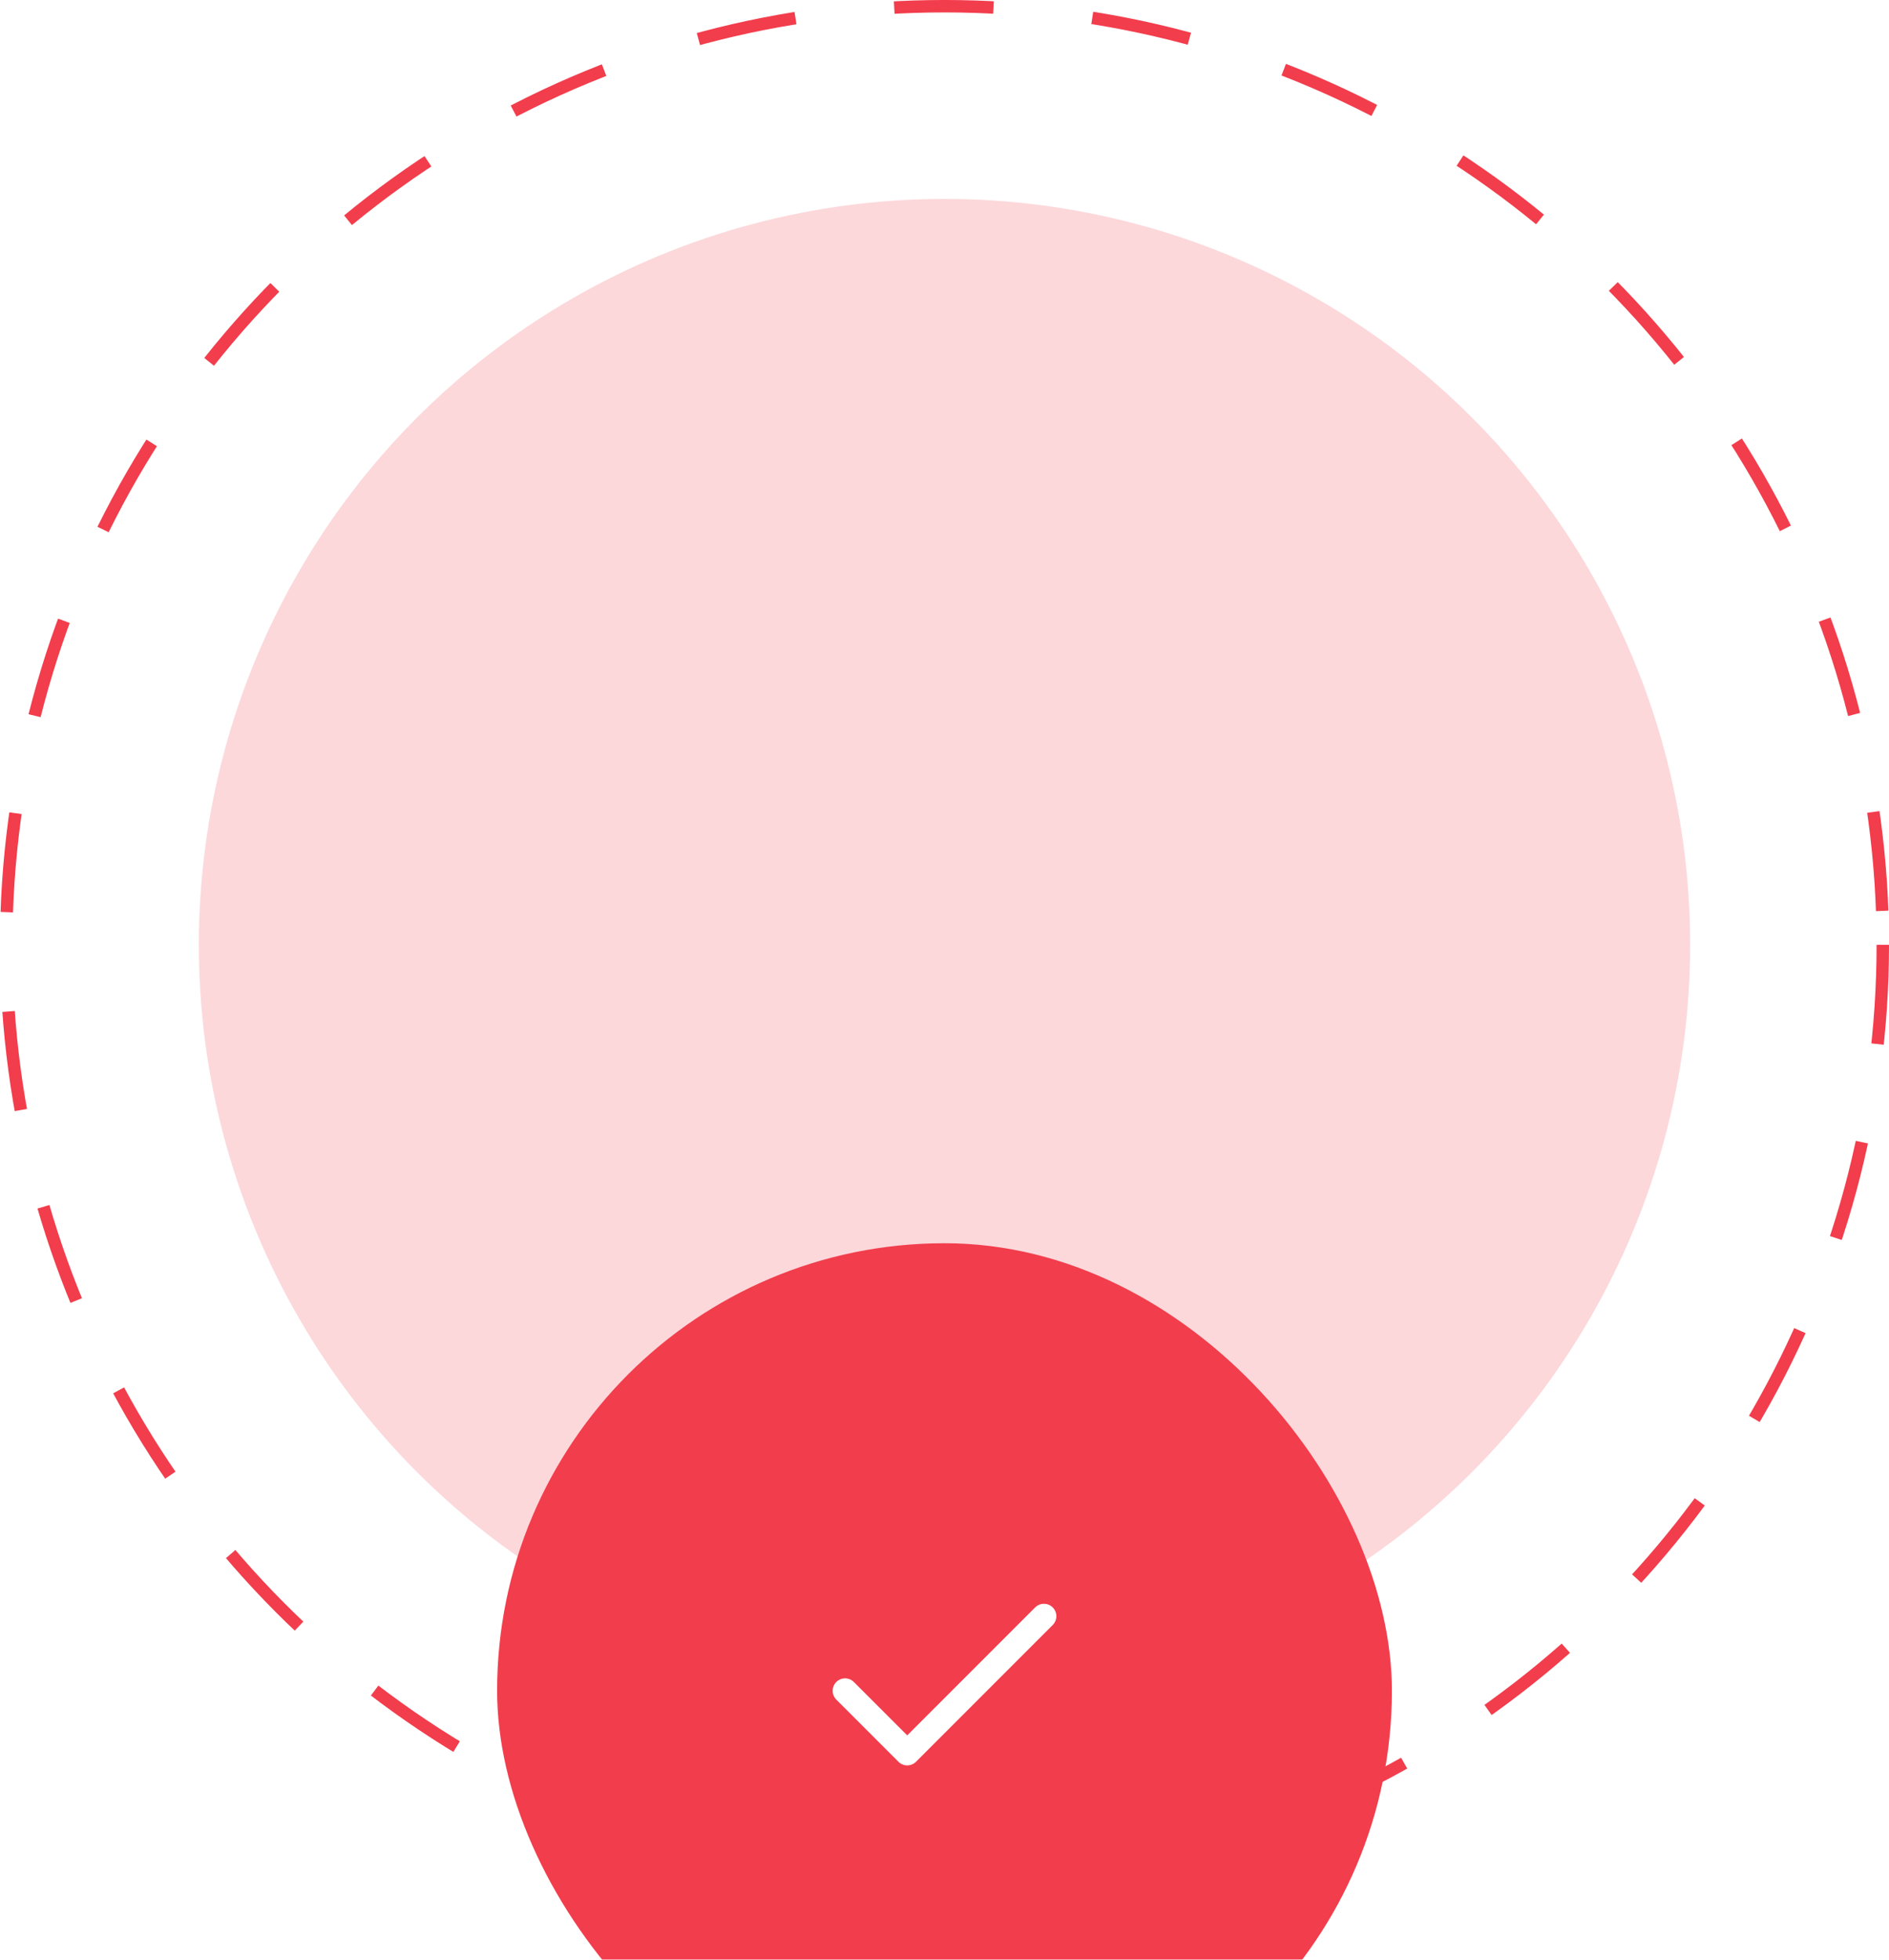 <svg width="108" height="112" viewBox="0 0 108 112" fill="none" xmlns="http://www.w3.org/2000/svg">
<circle cx="54" cy="54" r="53.645" stroke="#F23D4C" stroke-width="0.711" stroke-dasharray="5.68 5.68"/>
<circle opacity="0.2" cx="54" cy="54" r="42.632" fill="#F23D4C"/>
<g filter="url(#filter0_ddddd_1651_16853)">
<rect x="28.421" y="28.421" width="51.158" height="51.158" rx="25.579" fill="#F23D4C"/>
<path d="M59.685 49.737L51.869 57.553L48.316 54" stroke="white" stroke-width="1.421" stroke-linecap="round" stroke-linejoin="round"/>
</g>
<defs>
<filter id="filter0_ddddd_1651_16853" x="19.184" y="27" width="69.632" height="84.553" filterUnits="userSpaceOnUse" color-interpolation-filters="sRGB">
<feFlood flood-opacity="0" result="BackgroundImageFix"/>
<feColorMatrix in="SourceAlpha" type="matrix" values="0 0 0 0 0 0 0 0 0 0 0 0 0 0 0 0 0 0 127 0" result="hardAlpha"/>
<feOffset/>
<feColorMatrix type="matrix" values="0 0 0 0 0 0 0 0 0 0 0 0 0 0 0 0 0 0 0.1 0"/>
<feBlend mode="normal" in2="BackgroundImageFix" result="effect1_dropShadow_1651_16853"/>
<feColorMatrix in="SourceAlpha" type="matrix" values="0 0 0 0 0 0 0 0 0 0 0 0 0 0 0 0 0 0 127 0" result="hardAlpha"/>
<feOffset dy="1.421"/>
<feGaussianBlur stdDeviation="1.421"/>
<feColorMatrix type="matrix" values="0 0 0 0 0 0 0 0 0 0 0 0 0 0 0 0 0 0 0.1 0"/>
<feBlend mode="normal" in2="effect1_dropShadow_1651_16853" result="effect2_dropShadow_1651_16853"/>
<feColorMatrix in="SourceAlpha" type="matrix" values="0 0 0 0 0 0 0 0 0 0 0 0 0 0 0 0 0 0 127 0" result="hardAlpha"/>
<feOffset dy="5.684"/>
<feGaussianBlur stdDeviation="2.842"/>
<feColorMatrix type="matrix" values="0 0 0 0 0 0 0 0 0 0 0 0 0 0 0 0 0 0 0.09 0"/>
<feBlend mode="normal" in2="effect2_dropShadow_1651_16853" result="effect3_dropShadow_1651_16853"/>
<feColorMatrix in="SourceAlpha" type="matrix" values="0 0 0 0 0 0 0 0 0 0 0 0 0 0 0 0 0 0 127 0" result="hardAlpha"/>
<feOffset dy="12.79"/>
<feGaussianBlur stdDeviation="3.908"/>
<feColorMatrix type="matrix" values="0 0 0 0 0 0 0 0 0 0 0 0 0 0 0 0 0 0 0.05 0"/>
<feBlend mode="normal" in2="effect3_dropShadow_1651_16853" result="effect4_dropShadow_1651_16853"/>
<feColorMatrix in="SourceAlpha" type="matrix" values="0 0 0 0 0 0 0 0 0 0 0 0 0 0 0 0 0 0 127 0" result="hardAlpha"/>
<feOffset dy="22.737"/>
<feGaussianBlur stdDeviation="4.618"/>
<feColorMatrix type="matrix" values="0 0 0 0 0 0 0 0 0 0 0 0 0 0 0 0 0 0 0.01 0"/>
<feBlend mode="normal" in2="effect4_dropShadow_1651_16853" result="effect5_dropShadow_1651_16853"/>
<feBlend mode="normal" in="SourceGraphic" in2="effect5_dropShadow_1651_16853" result="shape"/>
</filter>
</defs>
</svg>
